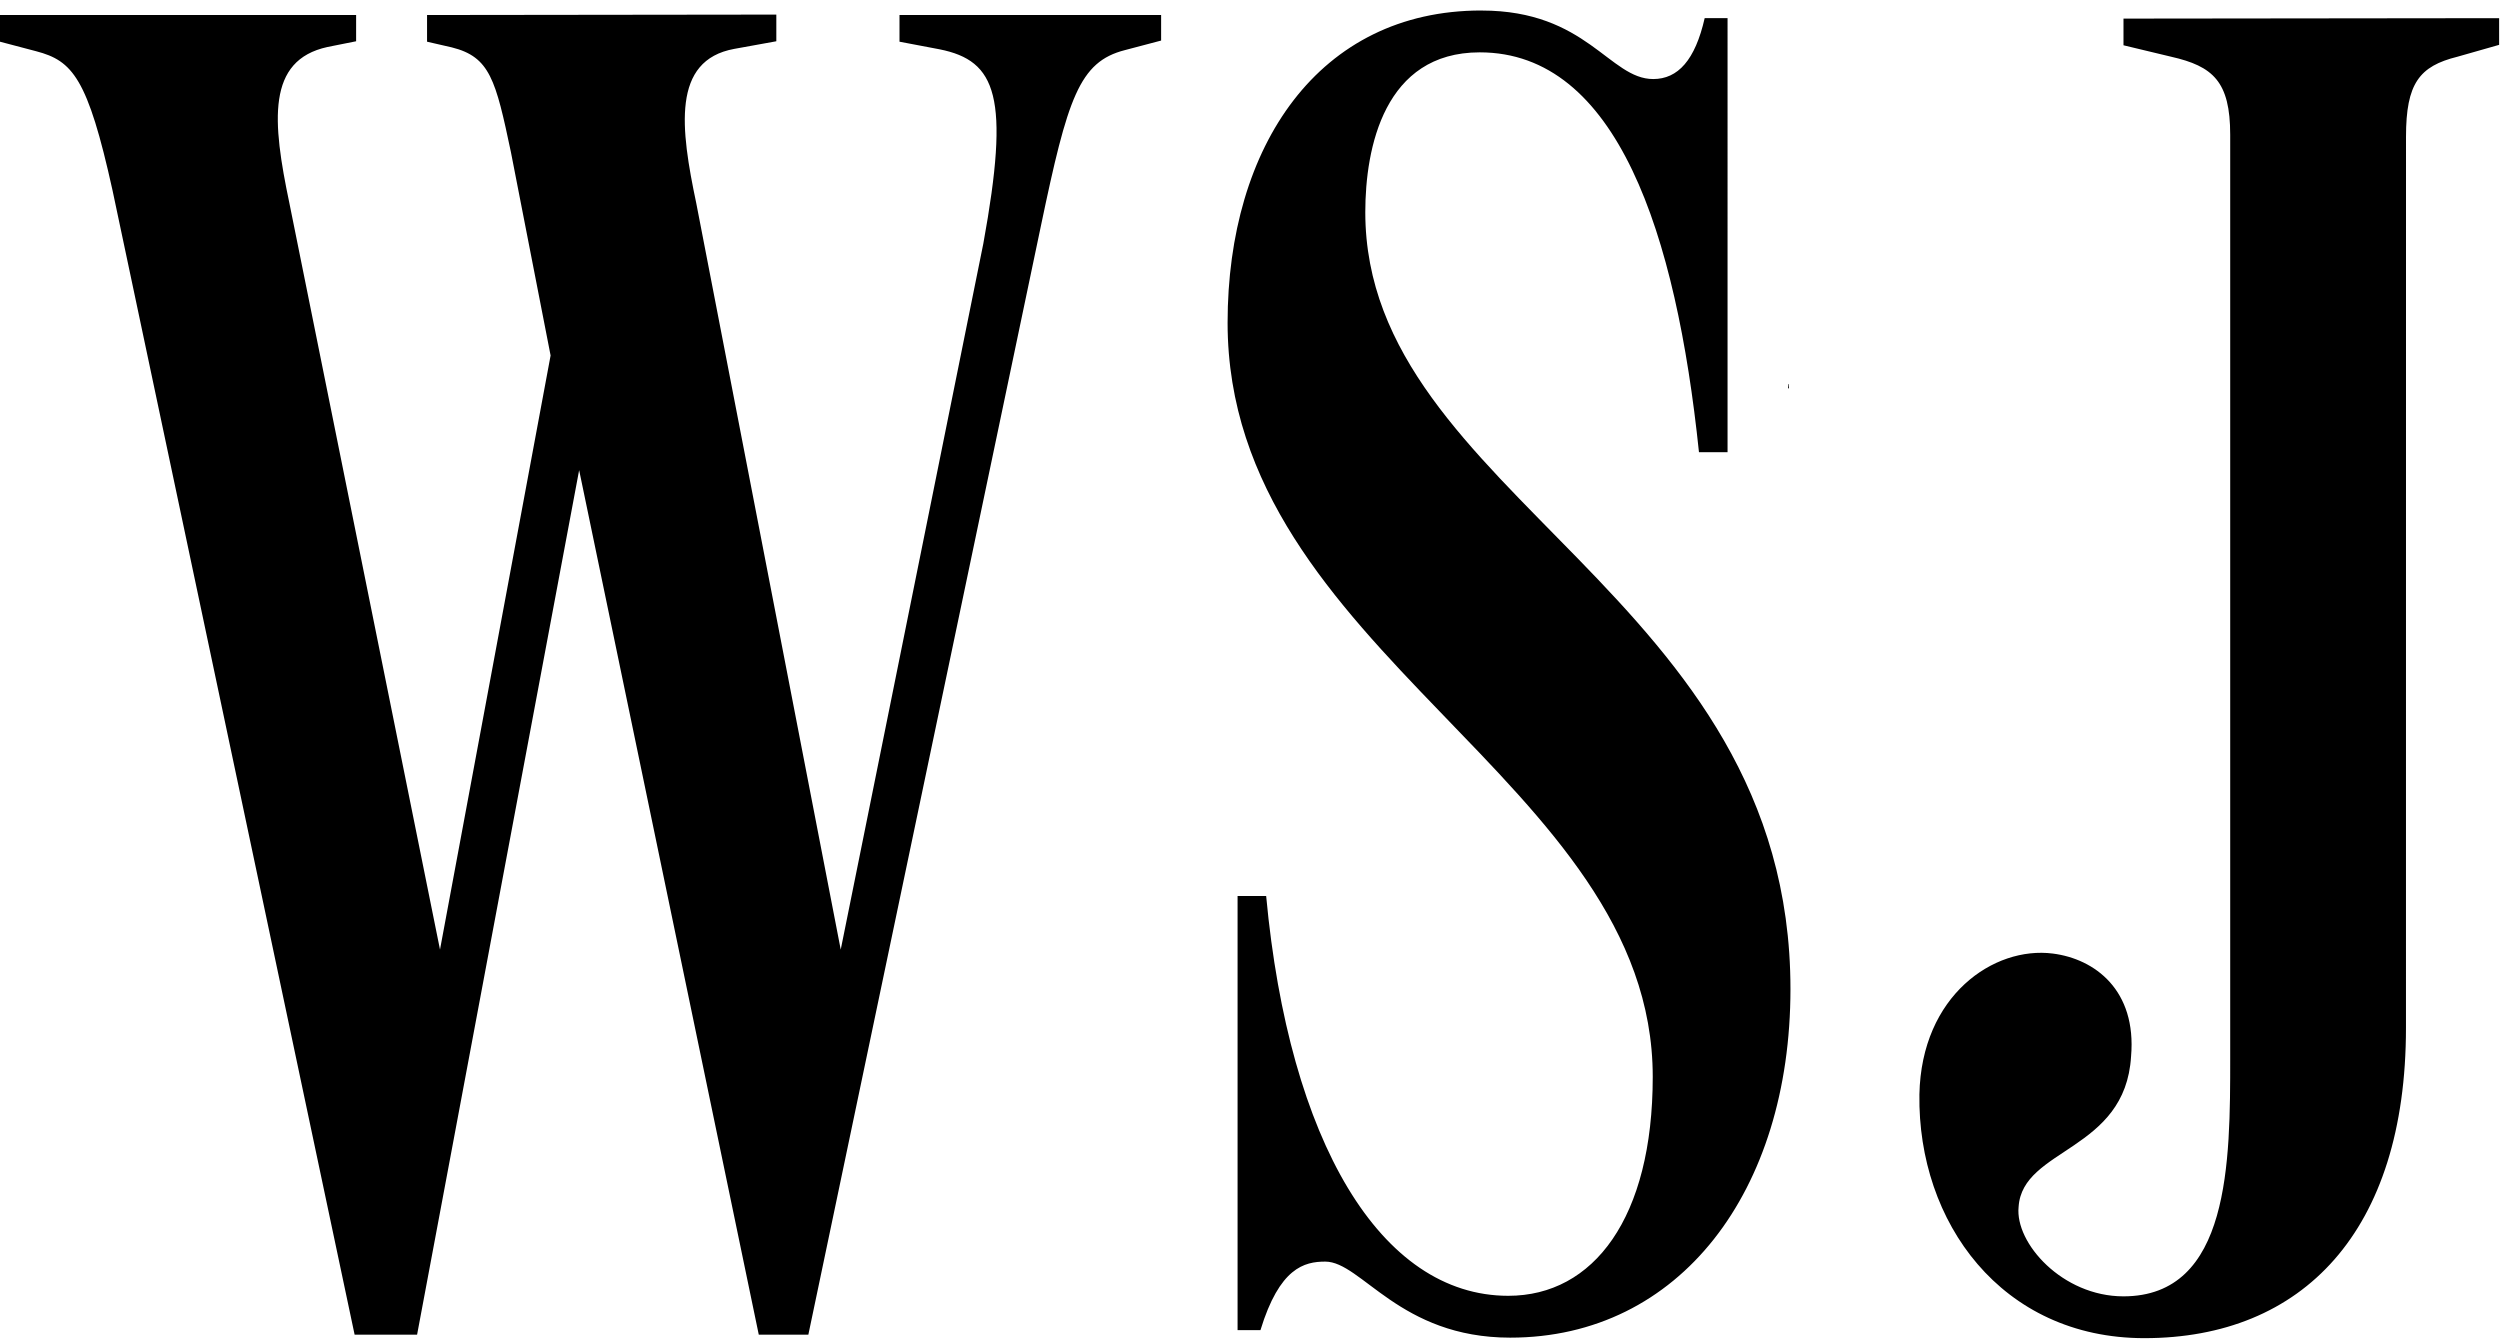 <svg height="72" width="134" xmlns="http://www.w3.org/2000/svg"><path d="M22.89.805v1.43l1.328.305c2.043.51 2.35 1.735 3.167 5.613l2.127 10.902-5.928 31.843-8.073-40.01c-.92-4.39-1.226-7.656 2.045-8.37l1.532-.306V.805H0v1.43l1.942.512c1.943.51 2.759 1.428 4.088 7.45l12.977 61.34h3.349L31.042 25.2l9.628 46.337h2.658l12.468-59.444c1.431-6.835 2.045-8.78 4.5-9.407l1.94-.512V.805H48.213v1.43l2.145.407c3.066.613 3.78 2.55 2.349 10.41l-7.644 37.846-7.744-40.01c-.838-3.981-1.33-7.656 2.044-8.269l2.248-.407V.782zm90.929.192v1.43l2.553.613c2.246.51 3.167 1.327 3.167 4.185v49.501c0 5.51 0 12.758-5.725 12.758-3.269 0-5.818-2.857-5.617-4.797.203-3.163 5.722-2.96 6.028-8.063.307-3.554-1.943-5.226-4.19-5.513-3.167-.407-7.05 2.246-7.155 7.553-.1 6.836 4.396 13.061 12.056 13.061 8.477 0 14.024-5.71 14.024-16.633l.002-47.767c0-2.858.715-3.777 2.758-4.285l2.233-.636V.974zM79.389.563c-8.687 0-13.59 7.247-13.59 16.738 0 17.658 22.788 24.495 22.788 40.418 0 7.553-3.169 11.736-7.744 11.736-6.844 0-11.752-8.263-12.977-21.431h-1.532v23.27h1.227c1.021-3.344 2.35-3.672 3.474-3.672 1.942 0 3.983 4.076 9.91 4.076 9.095 0 15.02-7.856 15.024-18.68 0-21.228-22.789-26.434-22.789-41.642 0-3.47 1.022-8.57 6.133-8.57 7.36 0 10.528 9.695 11.752 21.433h1.532V.972h-1.226c-.51 2.245-1.43 3.265-2.759 3.265-2.35 0-3.558-3.672-9.196-3.672zm16.45 20.015v.251l.049-.029-.025-.209z"/></svg>